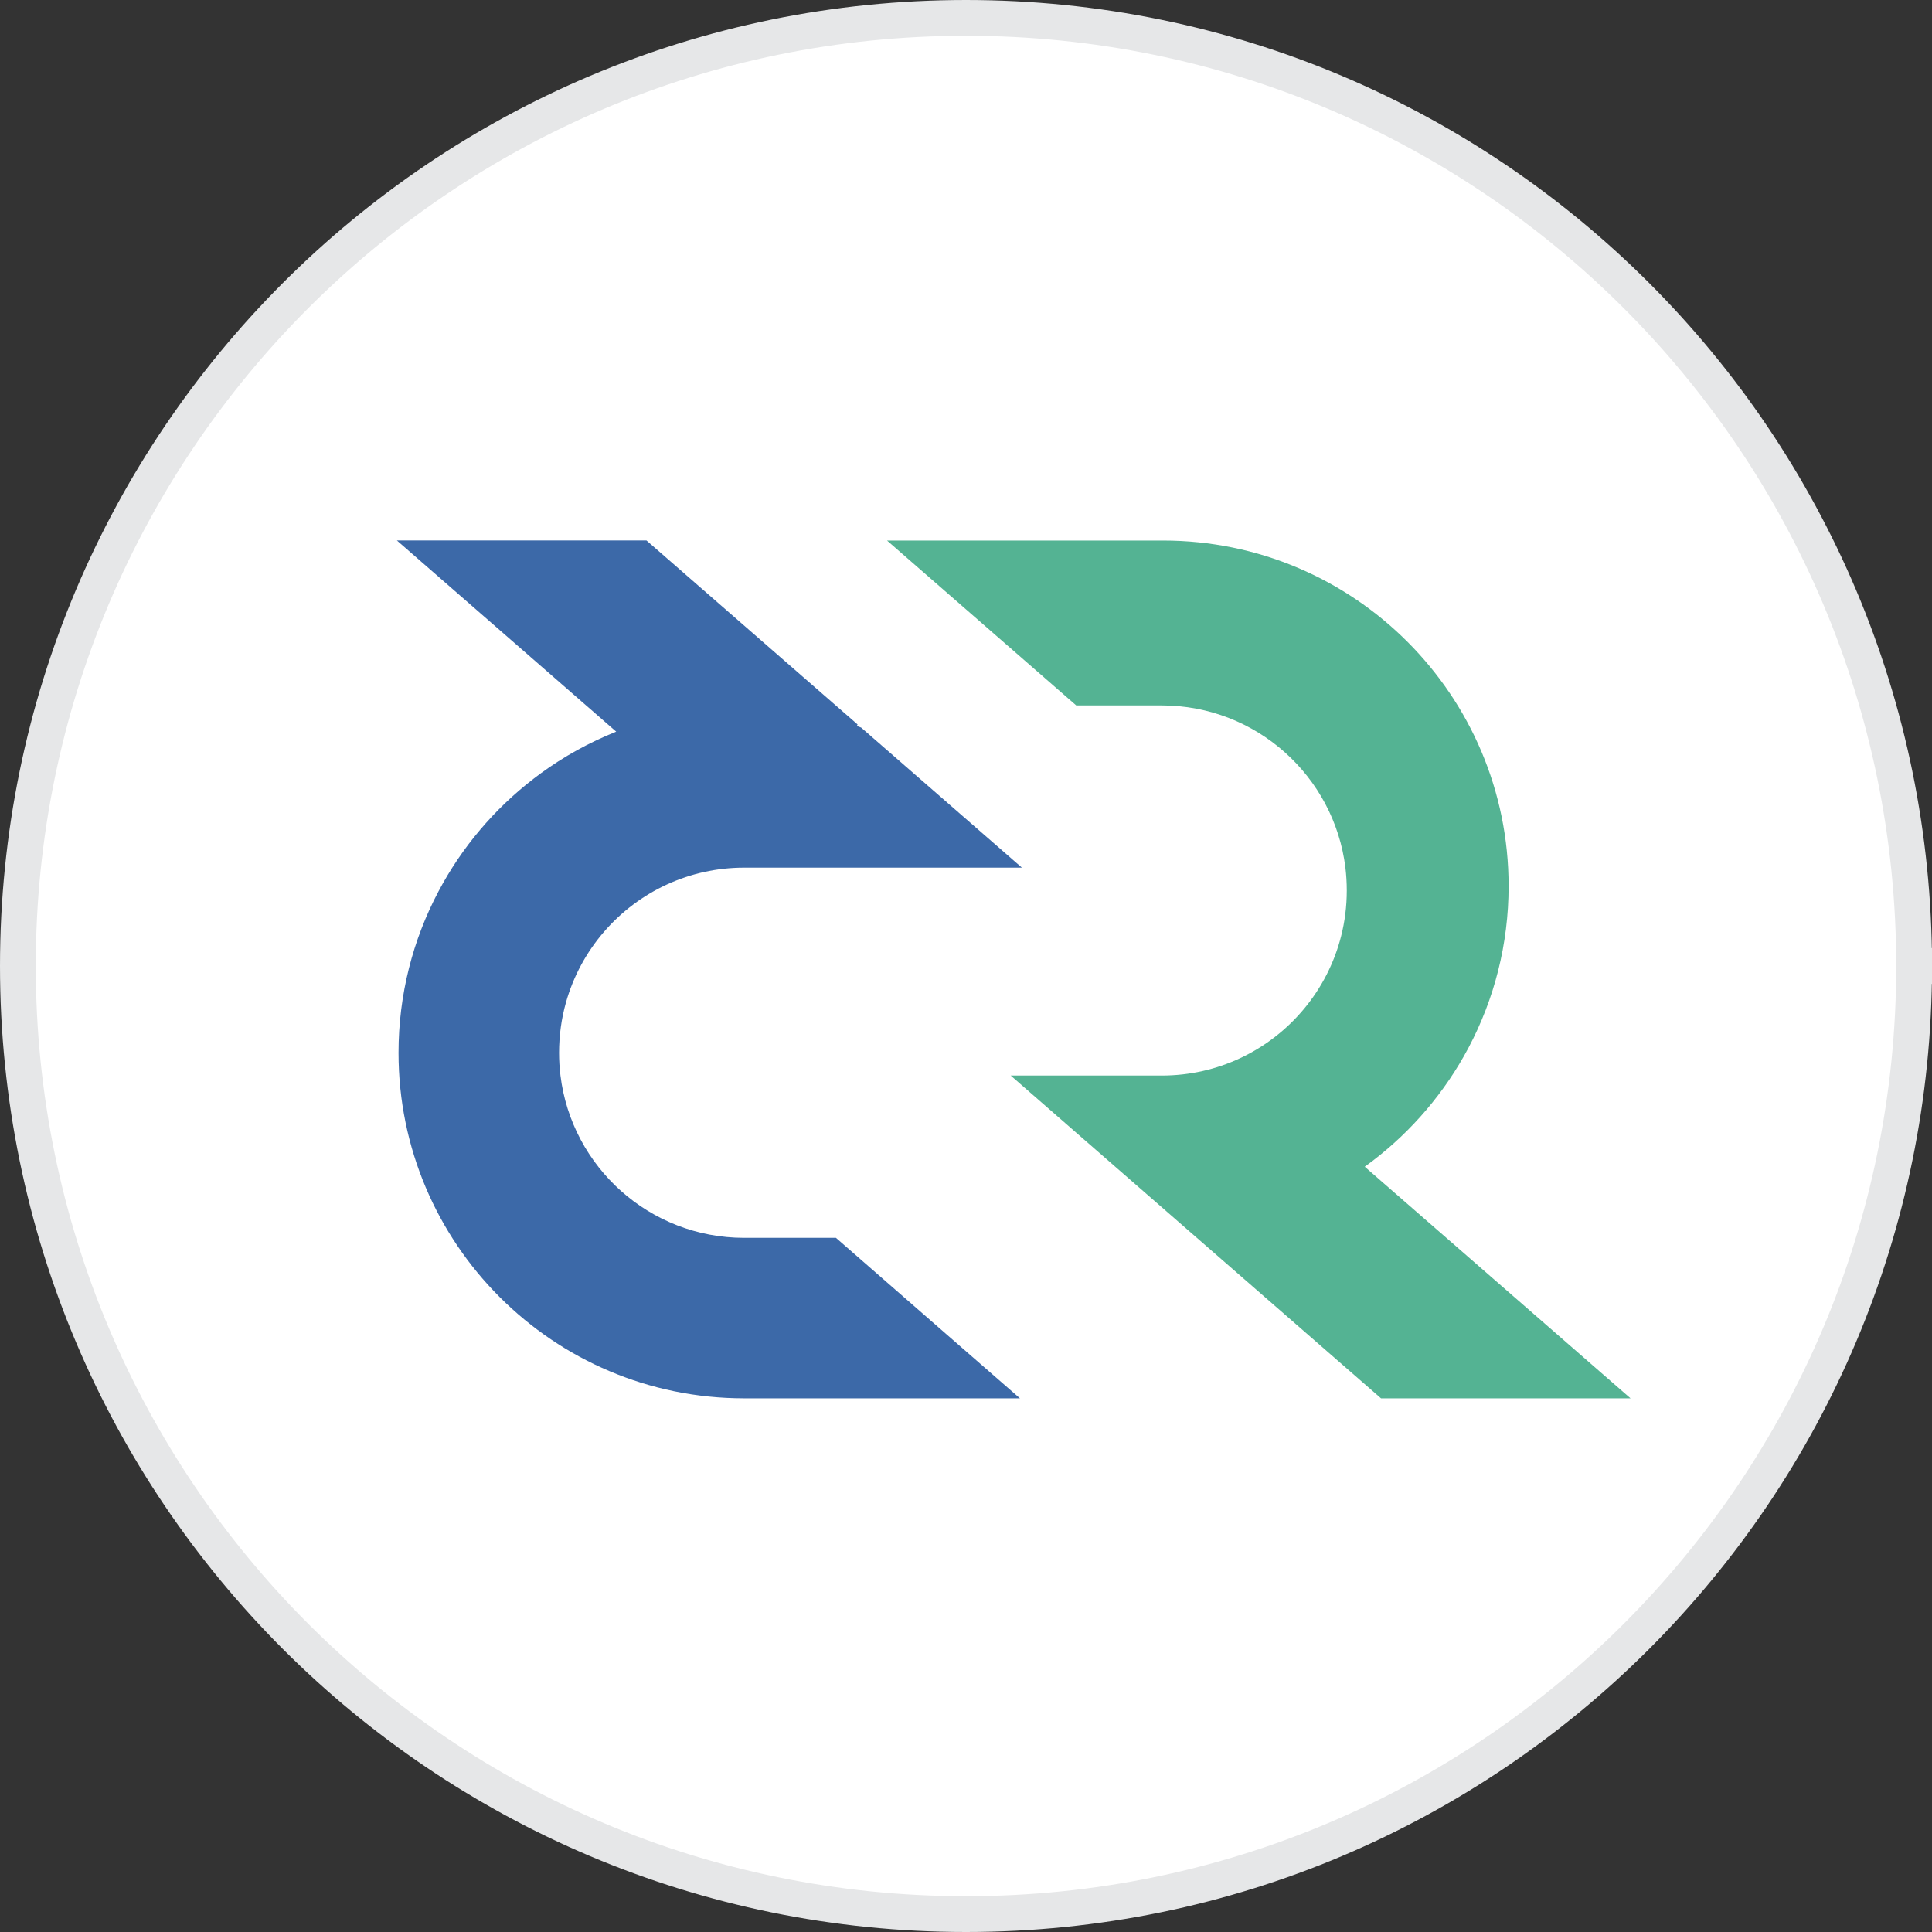 <?xml version="1.0" encoding="utf-8"?>
<!-- Generator: Adobe Illustrator 14.0.0, SVG Export Plug-In  -->
<!DOCTYPE svg PUBLIC "-//W3C//DTD SVG 1.1//EN" "http://www.w3.org/Graphics/SVG/1.1/DTD/svg11.dtd">
<svg version="1.1"
	 xmlns="http://www.w3.org/2000/svg" xmlns:xlink="http://www.w3.org/1999/xlink" xmlns:a="http://ns.adobe.com/AdobeSVGViewerExtensions/3.0/"
	 x="0px" y="0px" width="54px" height="54px" enable-background="new 0 0 54 54" xml:space="preserve">
<rect width="100%" height="100%" fill="#333333" stroke="none"/>
<defs>
</defs>
<path fill-rule="evenodd" clip-rule="evenodd" fill="#FFFFFF" stroke="#E6E7E8" stroke-linecap="square" stroke-linejoin="bevel" d="
	M53.5,27c0,14.635-11.864,26.5-26.5,26.5S0.5,41.635,0.5,27C0.5,12.364,12.364,0.5,27,0.5S53.5,12.364,53.5,27"/>
<path fill-rule="evenodd" clip-rule="evenodd" fill="#3C69A8" d="M26.429,37.272l2.079,1.812h-7.711
	c-5.334,0-9.658-4.324-9.658-9.658c0-1.629,0.403-3.164,1.116-4.51c0.651-1.232,1.563-2.307,2.66-3.151
	c0.063-0.049,0.127-0.097,0.192-0.145c0.649-0.474,1.359-0.868,2.116-1.17l-0.783-0.683l-0.06-0.052l-5.287-4.609h6.976l5.288,4.609
	l0.613,0.534c-0.007,0.015-0.015,0.029-0.022,0.043c0.04,0.014,0.08,0.028,0.12,0.043l4.494,3.916h-7.764
	c-0.763,0-1.488,0.166-2.141,0.463c-1.373,0.625-2.424,1.832-2.839,3.307c-0.125,0.446-0.192,0.917-0.192,1.404
	c0,0.215,0.013,0.428,0.039,0.636c0.313,2.558,2.493,4.537,5.134,4.537h2.566L26.429,37.272z"/>
<path fill-rule="evenodd" clip-rule="evenodd" fill="#54B393" d="M45.574,39.084H38.6l-5.146-4.485l-0.231-0.201l-3.047-2.656
	l-1.926-1.68h4.221c0.784,0,1.528-0.174,2.194-0.487c1.386-0.649,2.435-1.896,2.819-3.406c0.104-0.409,0.159-0.838,0.159-1.279
	c0-0.216-0.013-0.428-0.038-0.637c-0.314-2.557-2.493-4.536-5.135-4.536h-2.389l-3.208-2.796l-2.08-1.813h7.715
	c5.334,0,9.658,4.324,9.658,9.658c0,1.63-0.404,3.165-1.117,4.512c-0.66,1.246-1.584,2.331-2.697,3.179
	c-0.068,0.052-0.138,0.104-0.207,0.153l0.207,0.181L45.574,39.084z"/>
</svg>
